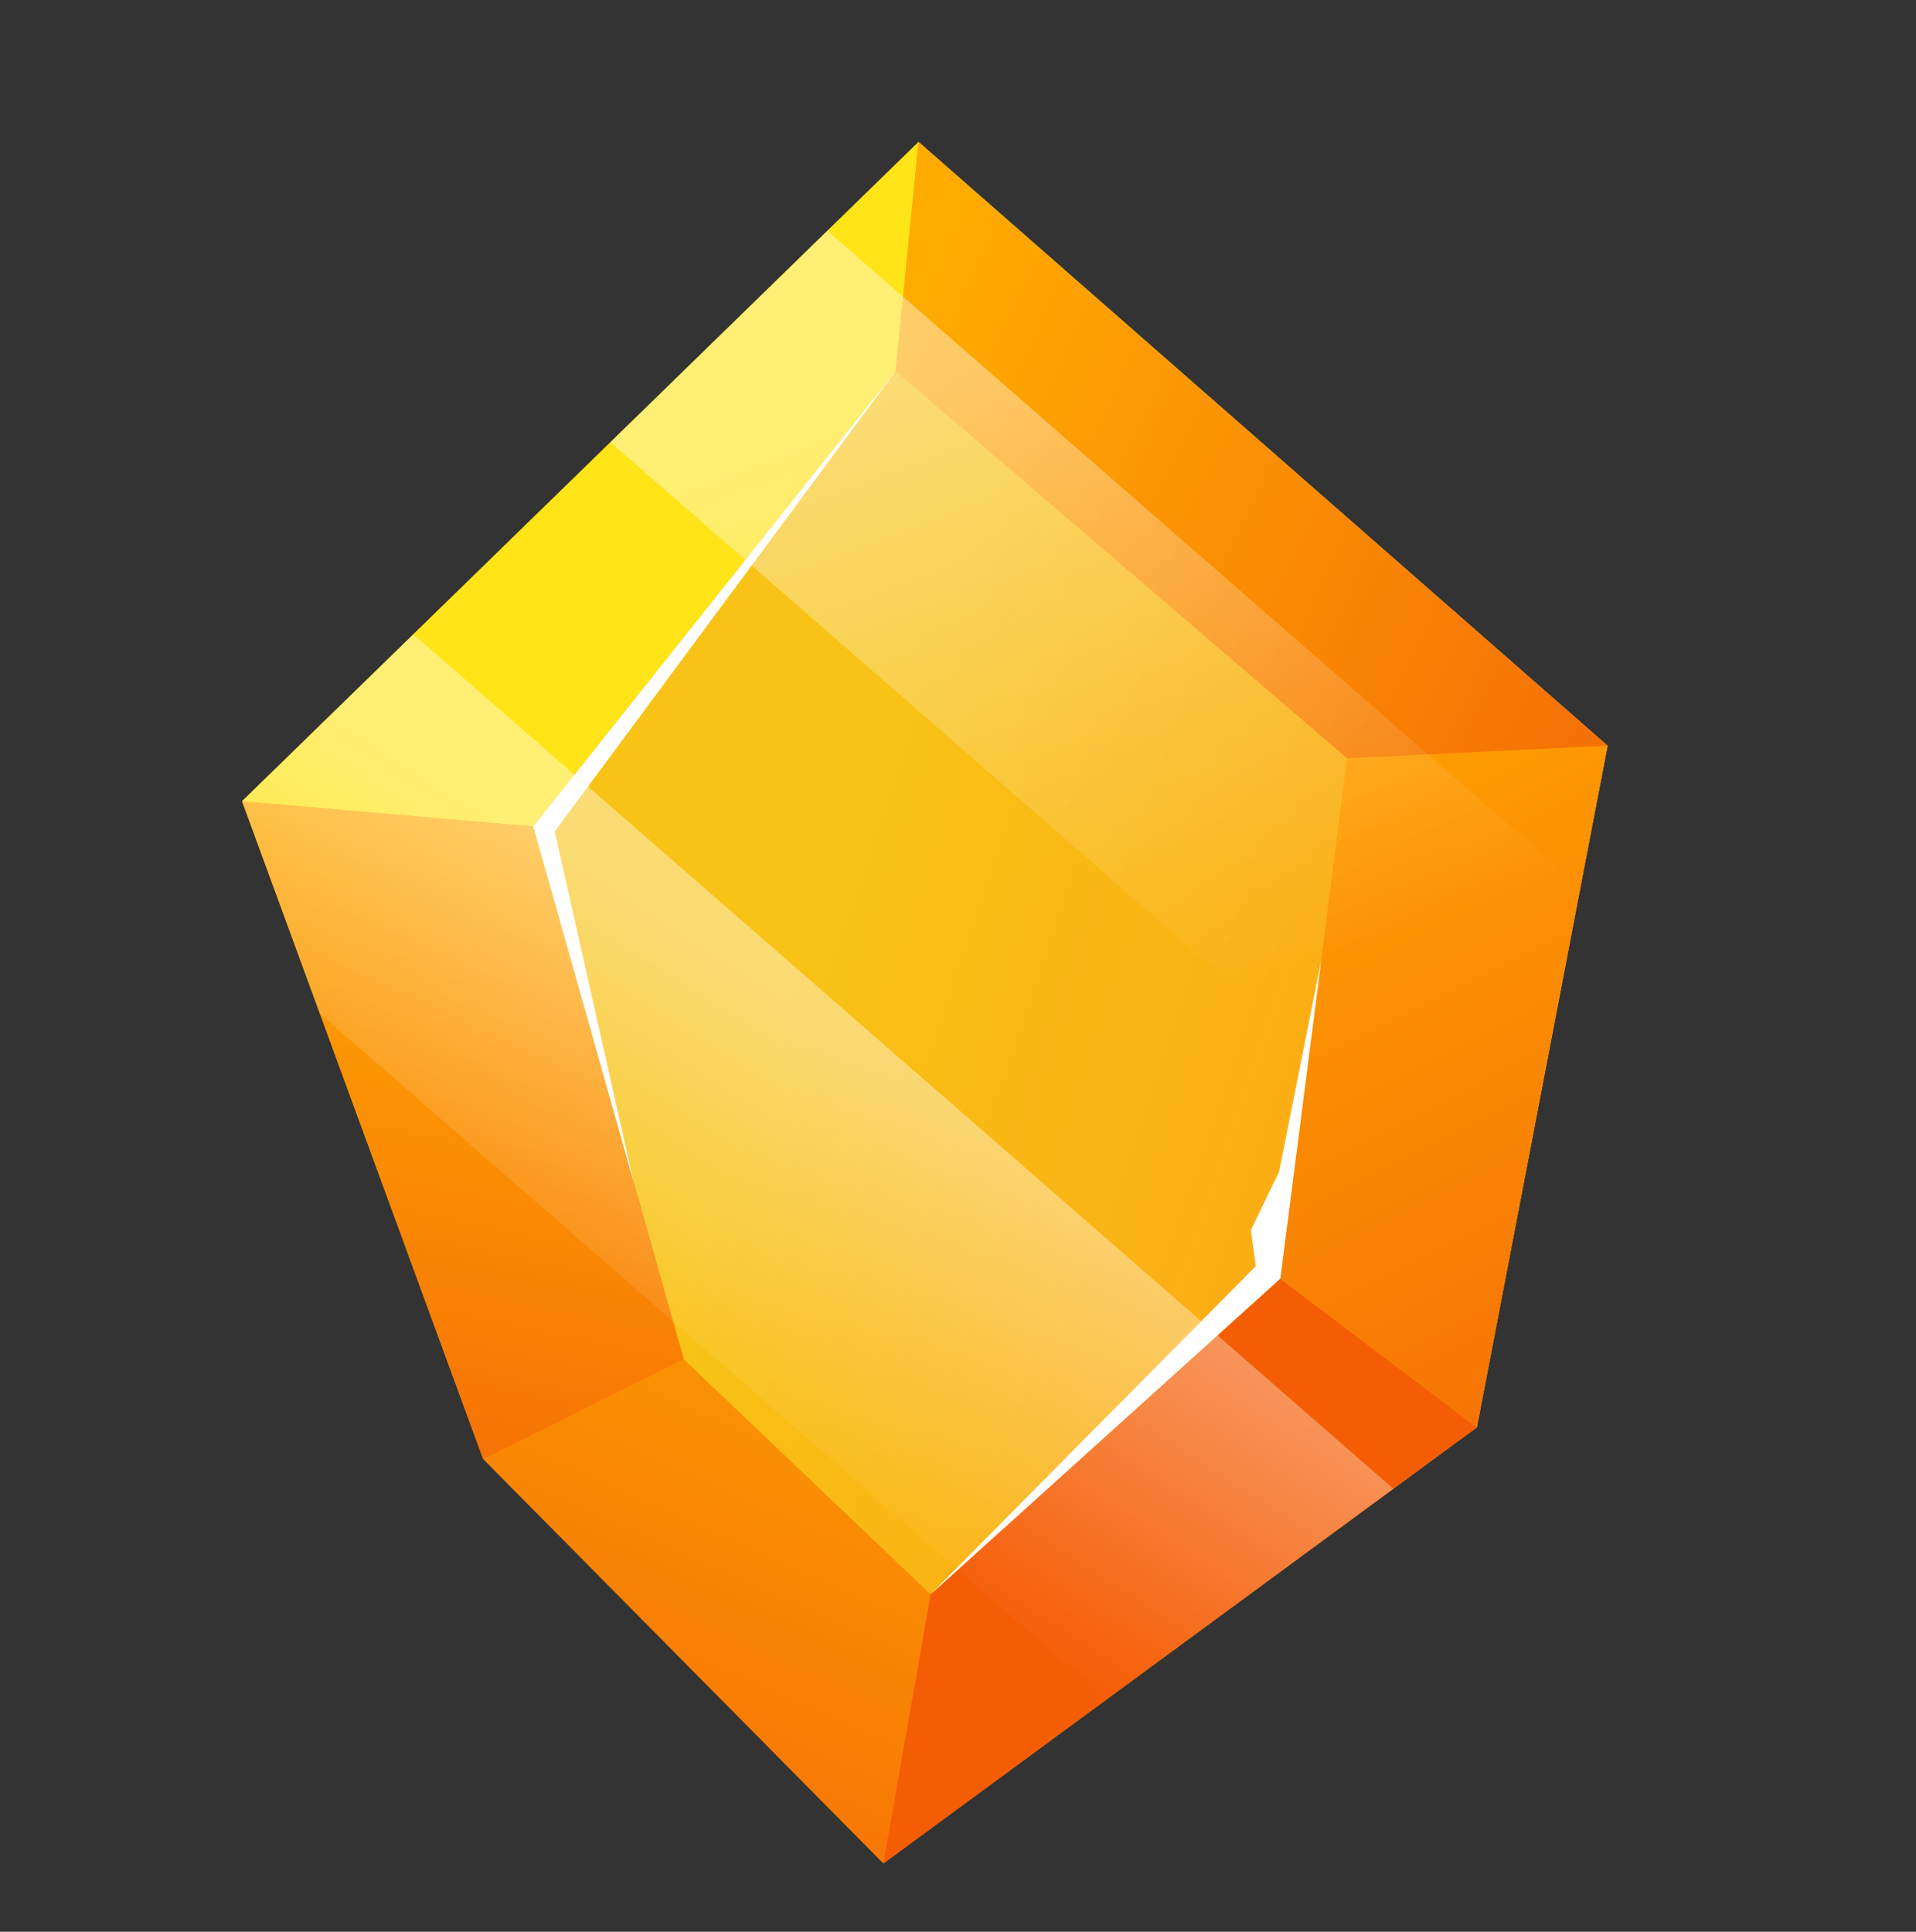 <svg width="121" height="122" viewBox="0 0 121 122" fill="none" xmlns="http://www.w3.org/2000/svg">
<rect x="0" y="0" width="121" height="122" fill="#333333" stroke="none"/>
<g id="Group">
<g id="OBJECTS">
<path id="Vector" d="M58.01 8.963L15.287 50.601L30.511 92.148L55.787 117.689L93.272 90.144L101.523 47.095L58.01 8.963Z" fill="url(#paint0_linear_2545_479)"/>
<path id="Vector_2" d="M56.563 23.431L33.68 52.199L43.18 85.847L58.771 100.692L80.852 80.753L85.072 47.891L56.563 23.431Z" fill="url(#paint1_linear_2545_479)"/>
<path id="Vector_3" d="M93.273 90.144L80.853 80.753L58.772 100.692L55.787 117.689L93.273 90.144Z" fill="#F55D05"/>
<path id="Vector_4" d="M15.289 50.601L33.682 52.199L56.565 23.431L58.011 8.963L15.289 50.601Z" fill="#FFE417"/>
<path id="Vector_5" d="M85.074 47.891L101.524 47.095L93.273 90.143L80.853 80.752L85.074 47.891Z" fill="url(#paint2_linear_2545_479)"/>
<path id="Vector_6" d="M56.564 23.431L58.01 8.963L101.524 47.095L85.073 47.891L56.564 23.431Z" fill="url(#paint3_linear_2545_479)"/>
<path id="Vector_7" d="M15.29 50.601L33.683 52.199L43.183 85.847L30.514 92.148L15.29 50.601Z" fill="url(#paint4_linear_2545_479)"/>
<g id="Vector_8" style="mix-blend-mode:overlay">
<path d="M33.68 52.199L56.563 23.431L35.029 52.518L40.019 74.663L33.68 52.199Z" fill="white"/>
</g>
<g id="Vector_9" style="mix-blend-mode:overlay">
<path d="M58.773 100.691L80.854 80.753L83.454 60.555L80.776 74.008L78.998 77.679L79.303 79.966L58.773 100.691Z" fill="white"/>
</g>
<path id="Vector_10" style="mix-blend-mode:overlay" opacity="0.4" d="M69.889 107.321L87.988 94.018L26.112 40.06L15.289 50.601L20.193 64.004L69.889 107.321Z" fill="url(#paint5_linear_2545_479)"/>
<path id="Vector_11" style="mix-blend-mode:overlay" opacity="0.4" d="M52.254 14.573L38.548 27.934L95.655 77.735L99.811 56.039L52.254 14.573Z" fill="url(#paint6_linear_2545_479)"/>
</g>
</g>
<defs>
<linearGradient id="paint0_linear_2545_479" x1="57.789" y1="62.663" x2="32.912" y2="118.228" gradientUnits="userSpaceOnUse">
<stop stop-color="#FFAF02"/>
<stop offset="1" stop-color="#F56D05"/>
</linearGradient>
<linearGradient id="paint1_linear_2545_479" x1="50.589" y1="59.67" x2="127.84" y2="86.149" gradientUnits="userSpaceOnUse">
<stop stop-color="#F8C316"/>
<stop offset="1" stop-color="#FF8E0F"/>
</linearGradient>
<linearGradient id="paint2_linear_2545_479" x1="83.346" y1="48.771" x2="105.273" y2="91.795" gradientUnits="userSpaceOnUse">
<stop stop-color="#FF9E02"/>
<stop offset="1" stop-color="#F56D05"/>
</linearGradient>
<linearGradient id="paint3_linear_2545_479" x1="56.922" y1="21.751" x2="105.325" y2="44.192" gradientUnits="userSpaceOnUse">
<stop stop-color="#FFAB02"/>
<stop offset="1" stop-color="#F56D05"/>
</linearGradient>
<linearGradient id="paint4_linear_2545_479" x1="32.45" y1="53.185" x2="23.721" y2="94.65" gradientUnits="userSpaceOnUse">
<stop stop-color="#FFAB02"/>
<stop offset="1" stop-color="#F56D05"/>
</linearGradient>
<linearGradient id="paint5_linear_2545_479" x1="55.389" y1="66.572" x2="41.012" y2="88.95" gradientUnits="userSpaceOnUse">
<stop stop-color="white"/>
<stop offset="1" stop-color="white" stop-opacity="0"/>
</linearGradient>
<linearGradient id="paint6_linear_2545_479" x1="61.876" y1="22.758" x2="77.059" y2="63.376" gradientUnits="userSpaceOnUse">
<stop stop-color="white"/>
<stop offset="1" stop-color="white" stop-opacity="0"/>
</linearGradient>
</defs>
</svg>
